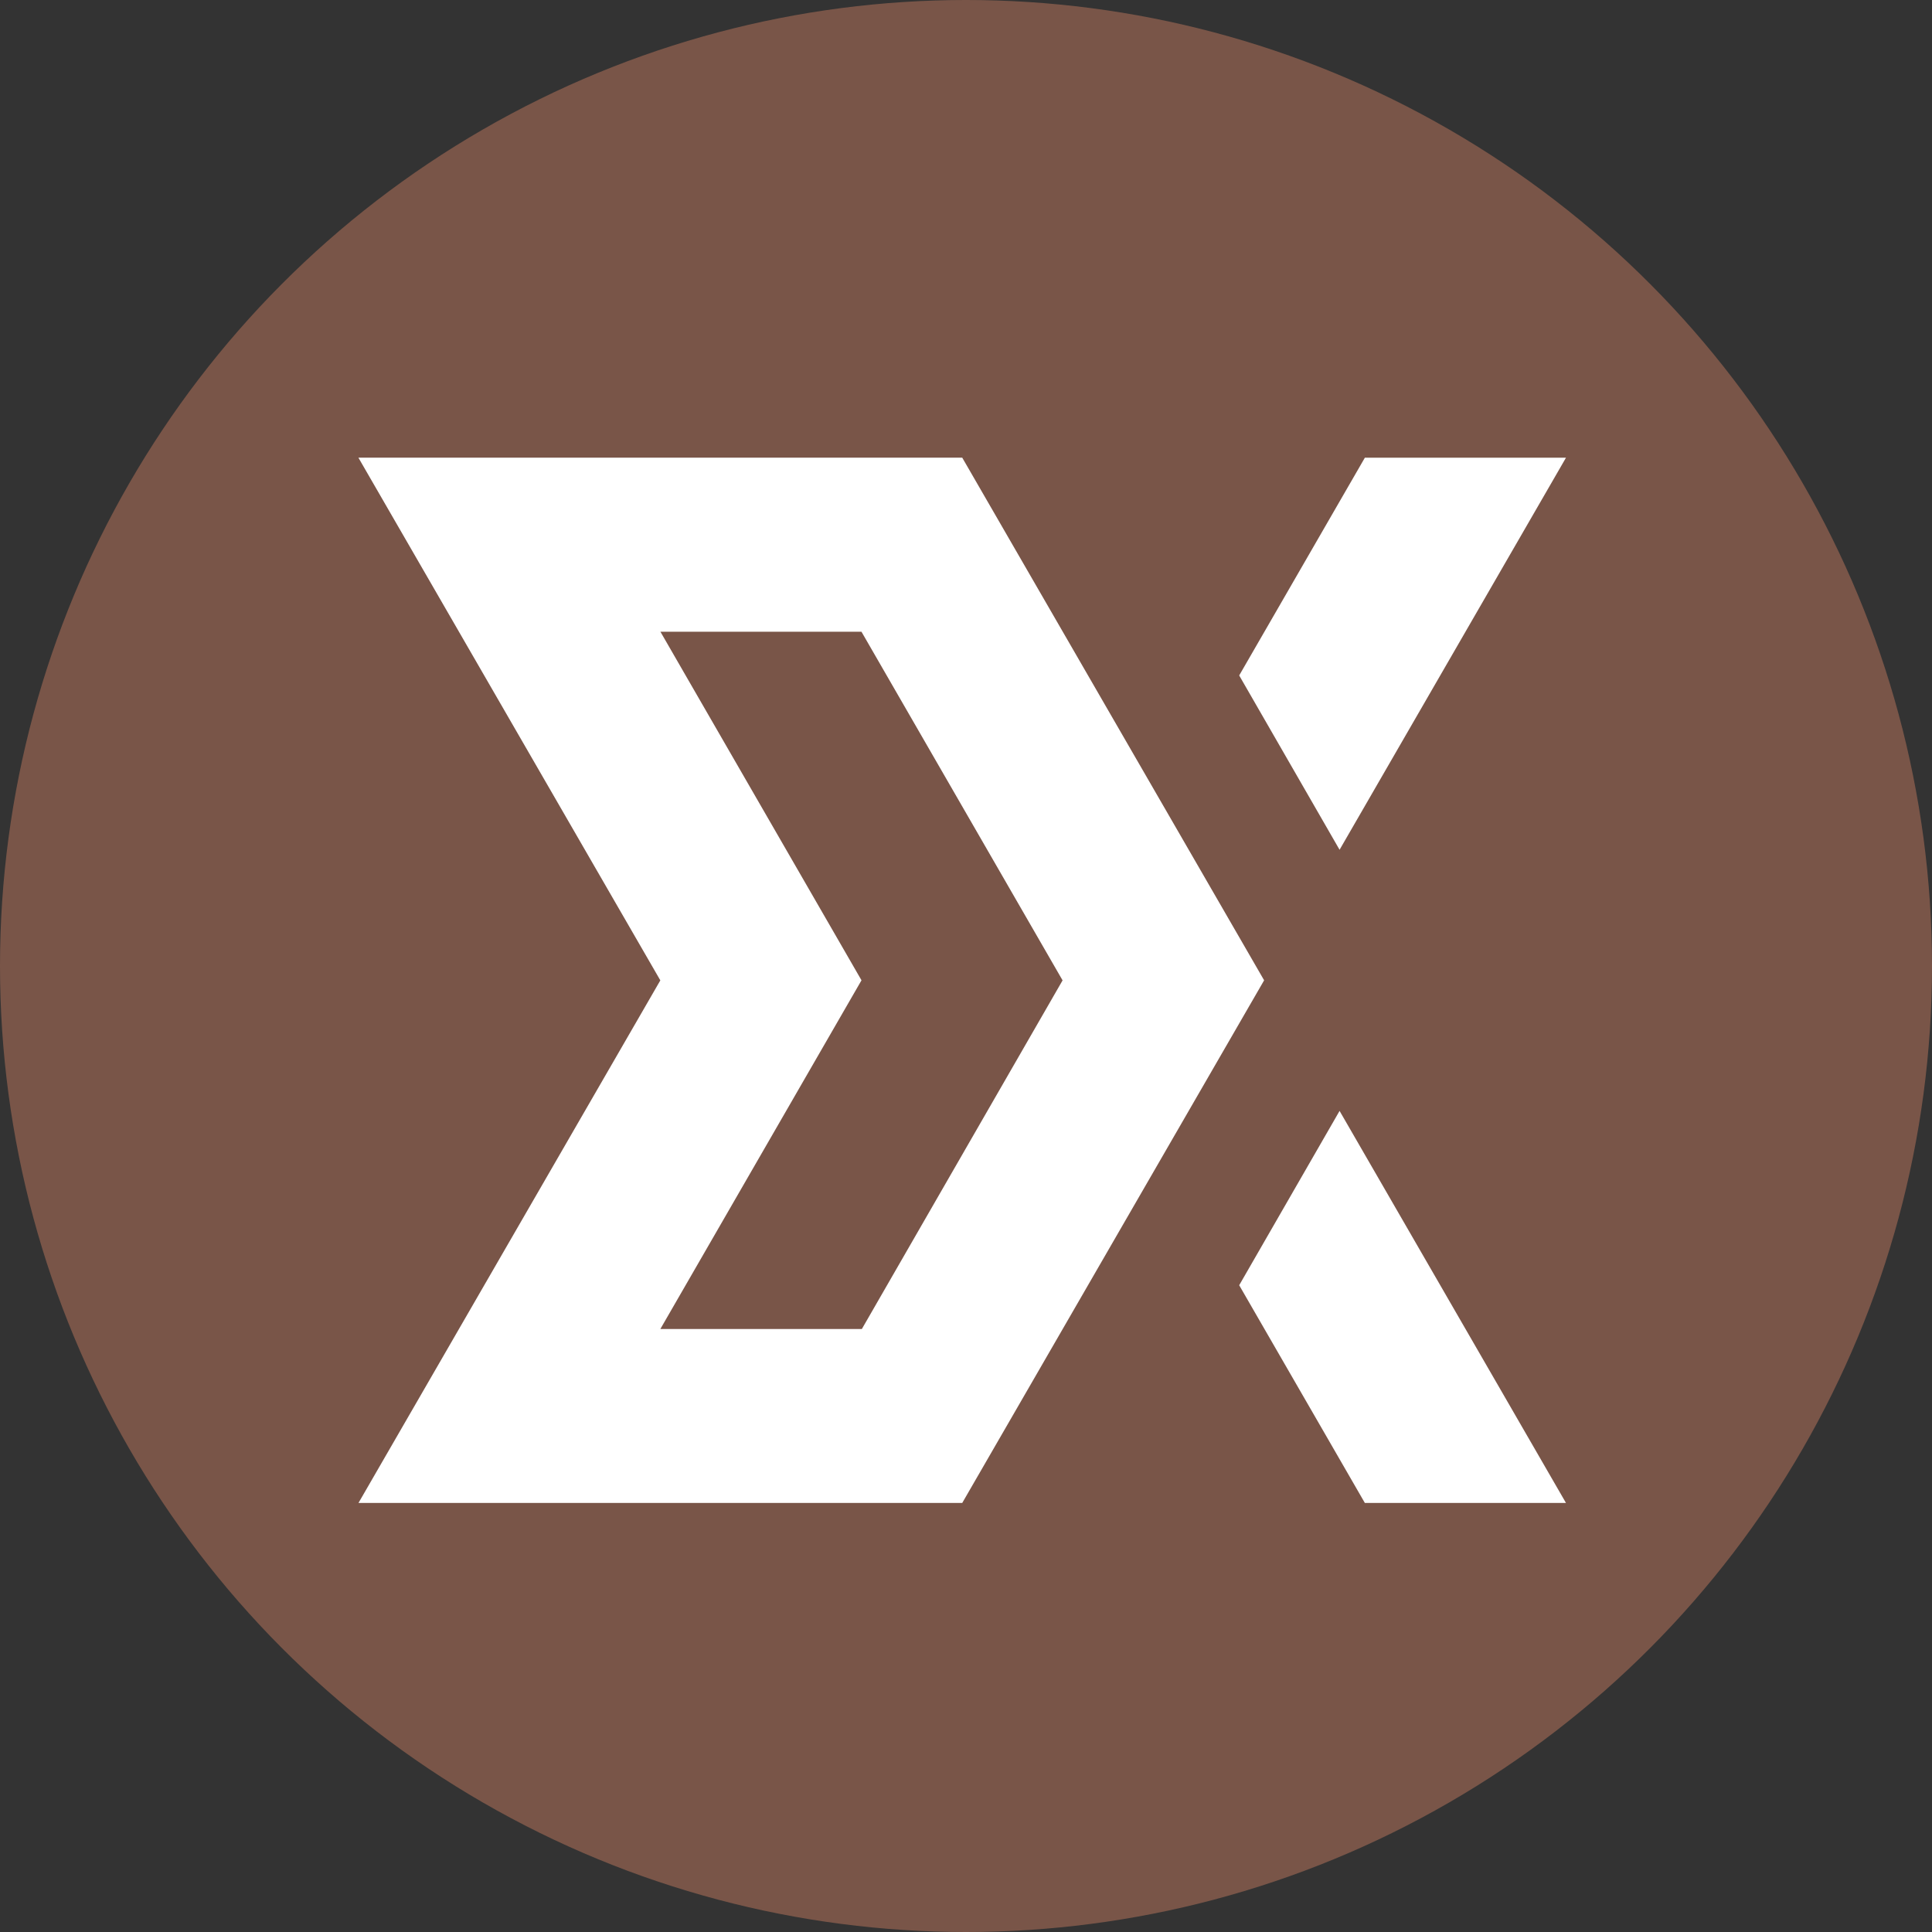 <?xml version="1.0" encoding="utf-8"?>
<!-- Generator: Adobe Illustrator 23.0.2, SVG Export Plug-In . SVG Version: 6.00 Build 0)  -->
<svg version="1.1"
	 id="svg4979" xmlns:cc="http://creativecommons.org/ns#" xmlns:dc="http://purl.org/dc/elements/1.1/" xmlns:inkscape="http://www.inkscape.org/namespaces/inkscape" xmlns:rdf="http://www.w3.org/1999/02/22-rdf-syntax-ns#" xmlns:sodipodi="http://sodipodi.sourceforge.net/DTD/sodipodi-0.dtd" xmlns:svg="http://www.w3.org/2000/svg"
	 xmlns="http://www.w3.org/2000/svg" xmlns:xlink="http://www.w3.org/1999/xlink" x="0px" y="0px" viewBox="0 0 512 512"
	 style="enable-background:new 0 0 512 512;" xml:space="preserve">
<rect x="0" y="0" width="512" height="512" fill="#333333" stroke="none"/>
<style type="text/css">
	.st0{fill:#795548;}
	.st1{fill:#FFFFFF;}
	.st2{opacity:0.25;fill:#FFFFFF;}
</style>
<sodipodi:namedview  bordercolor="#666666" borderopacity="1" gridtolerance="10" guidetolerance="10" id="namedview4981" inkscape:current-layer="svg4979" inkscape:cx="-46.893391" inkscape:cy="148.85674" inkscape:pageopacity="0" inkscape:pageshadow="2" inkscape:window-height="908" inkscape:window-maximized="0" inkscape:window-width="1722" inkscape:window-x="104" inkscape:window-y="76" inkscape:zoom="0.68554688" objecttolerance="10" pagecolor="#ffffff" showgrid="false">
	</sodipodi:namedview>
<circle id="path817" class="st0" cx="256" cy="256" r="256"/>
<g>
	<path class="st1" d="M328.4,179l33.3-57.7H415l-60,103.9L328.4,179z M328.4,340.6l33.3,57.7H415l-60-103.9L328.4,340.6z"/>
	<path class="st1" d="M255,121.3h-160l80,138.5l-80,138.5l160,0l80-138.5L255,121.3z M228.4,352.2H175l53.3-92.4l-53.3-92.4l53.3,0
		l53.3,92.4L228.4,352.2z"/>
	<path class="st2" d="M335,259.8l-80-138.5h-160l80,138.5h53.3l-53.3-92.4l53.3,0l53.3,92.4L335,259.8z"/>
</g>
</svg>
